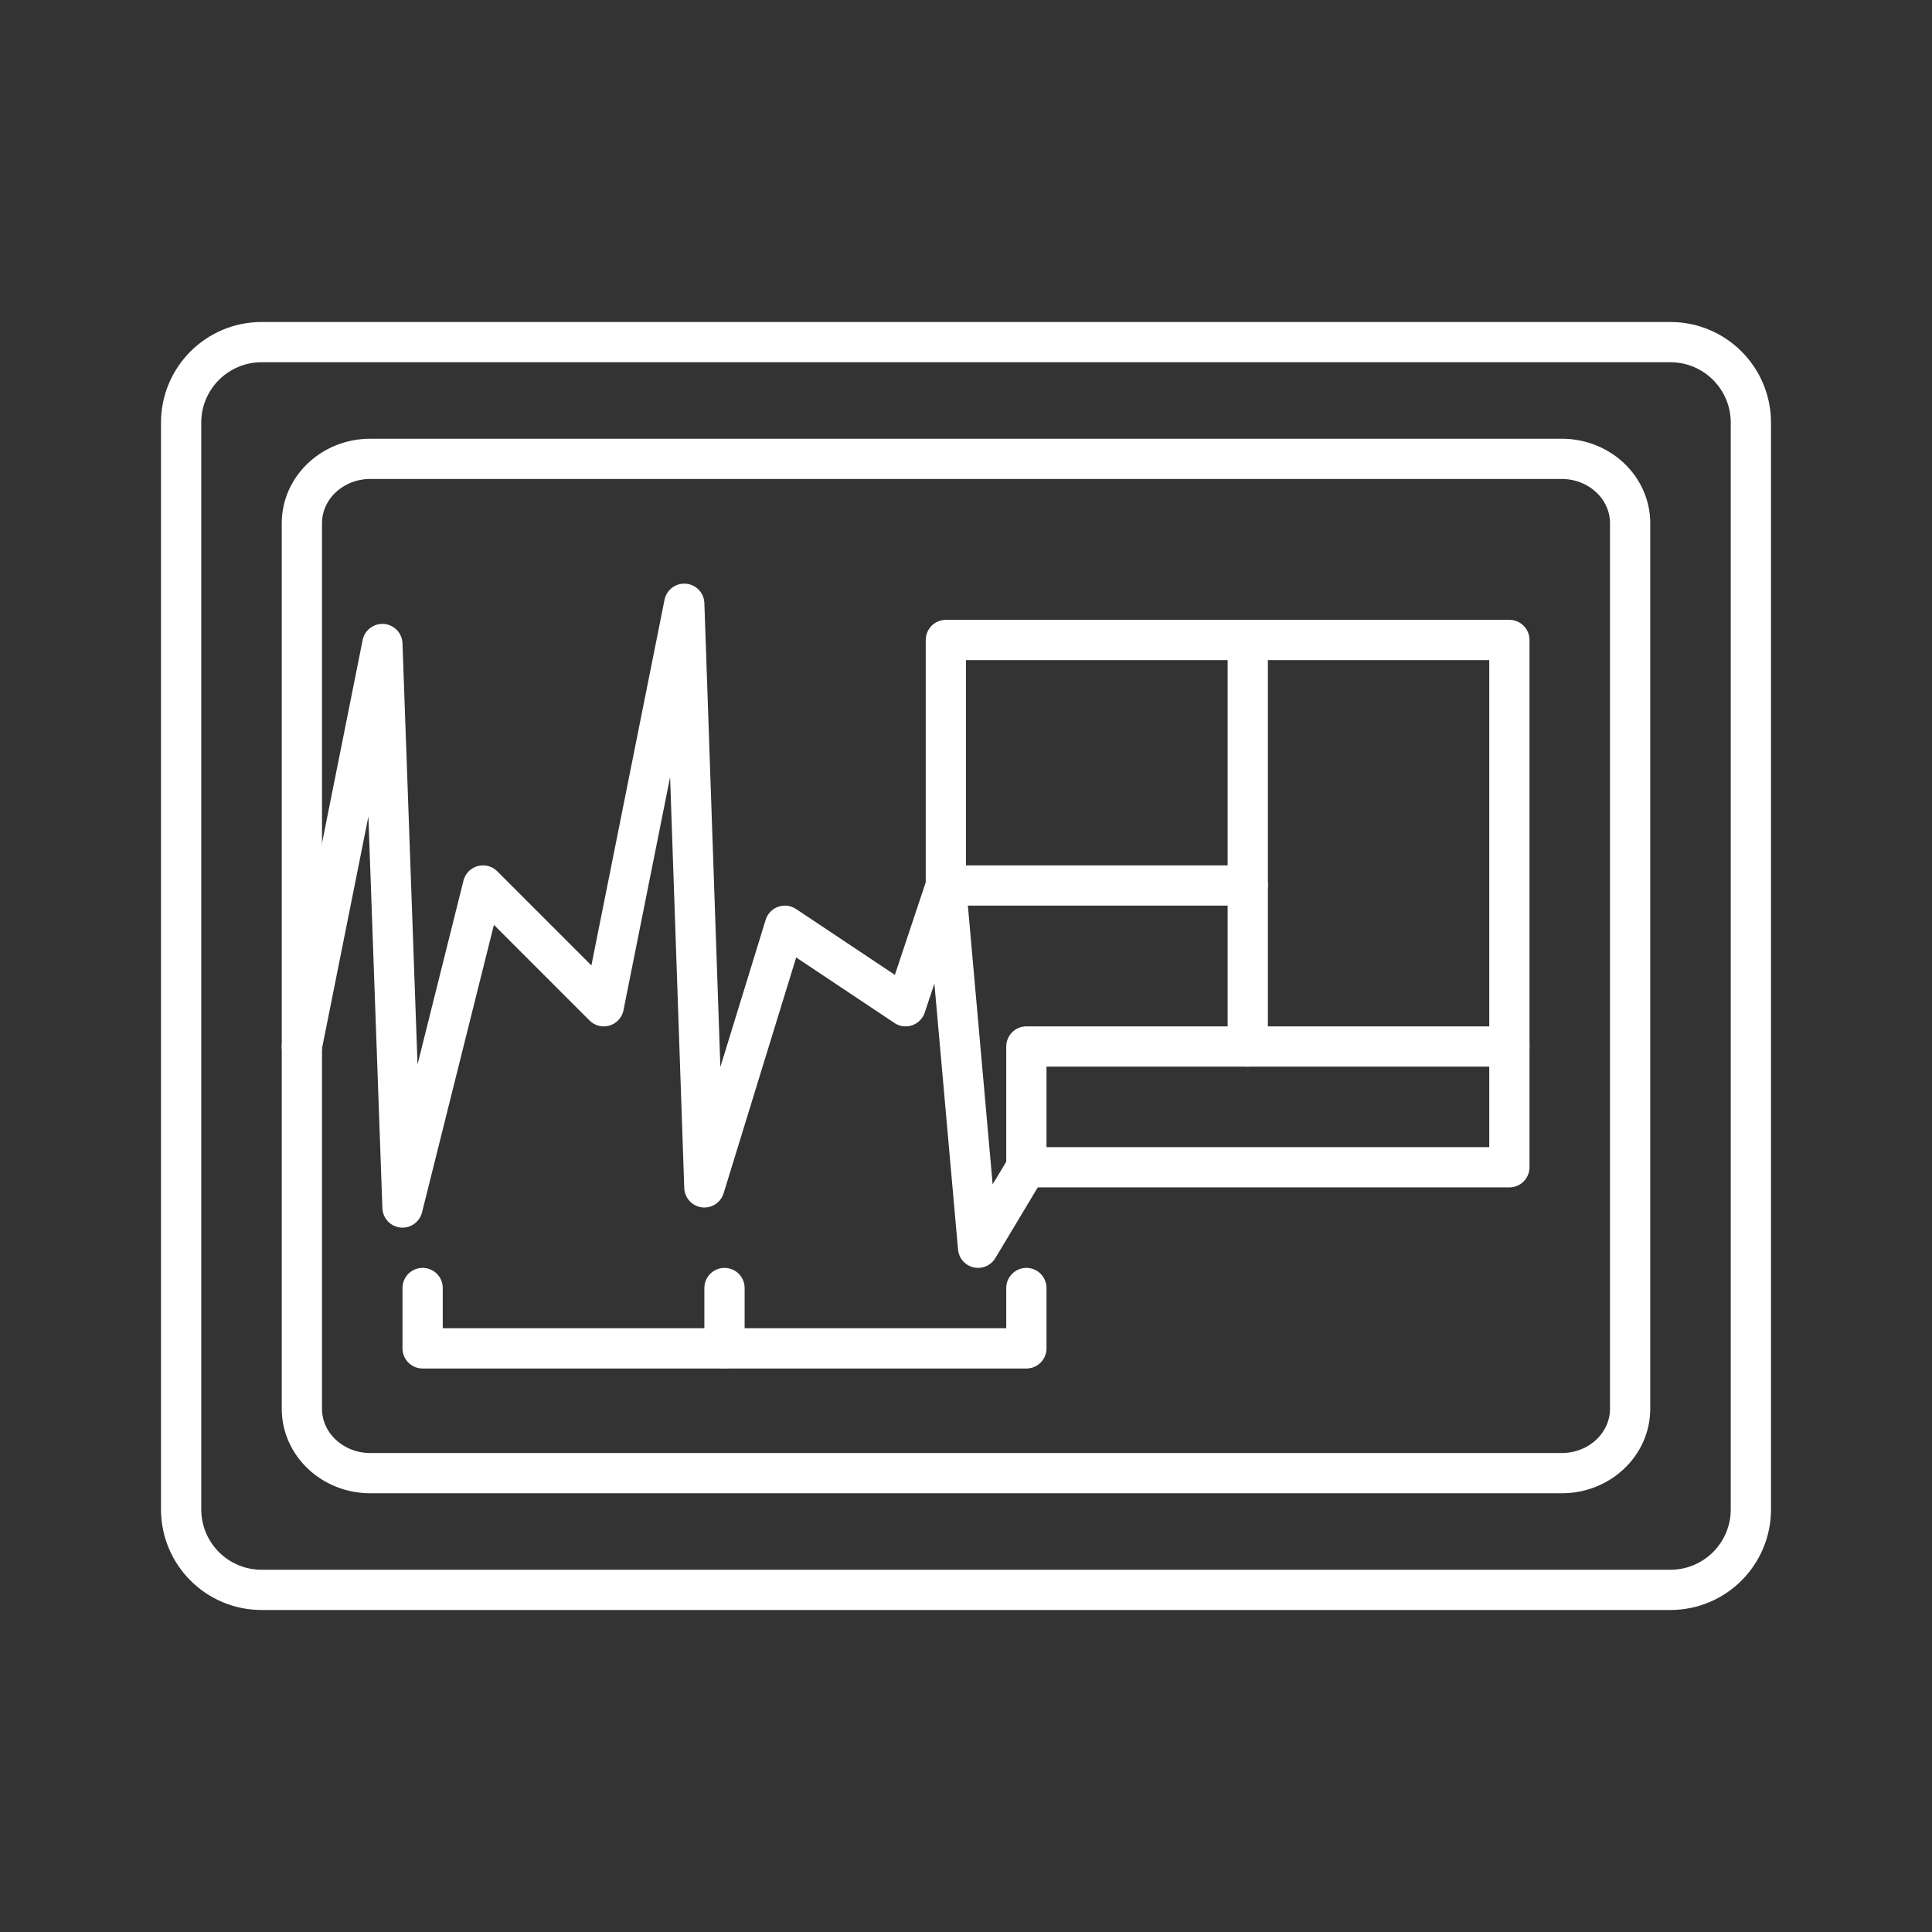 <?xml version="1.0" encoding="UTF-8"?><svg id="a" xmlns="http://www.w3.org/2000/svg" viewBox="0 0 48 48"><rect x="0" y="0" width="48" height="48" fill="#333333" stroke="none"/><defs><style>.j{fill:none;stroke:#fff;stroke-linecap:round;stroke-linejoin:round;}</style></defs><path id="b" class="j" d="M43.5,37.5V10.5c0-1.105-.895-2-2-2H6.5c-1.105,0-2,.895-2,2v27c0,1.105,.895,2,2,2H41.5c1.105,0,2-.895,2-2Z"/><path id="c" class="j" d="M40.5,34.9V13c0-.884-.761-1.6-1.7-1.6H9.2c-.939,0-1.7,.716-1.7,1.6h0v22c0,.884,.761,1.6,1.7,1.6h29.6c.939,0,1.7-.716,1.7-1.6v-.1Z"/><path id="d" class="j" d="M7.5,26l2-10,.5,14,2-8,3,3,2-10,.5,14.5,2-6.5,3,2,1-3,.8,9,1.2-2"/><path id="e" class="j" d="M23.5,15.9h14v13.1h-12v-3h5.5v-4h-7.5v-6.1Z"/><path id="f" class="j" d="M18,32v1.5"/><path id="g" class="j" d="M25.5,32v1.5H10.5v-1.5"/><path id="h" class="j" d="M31,26h6.5"/><path id="i" class="j" d="M31,22v-6.1"/></svg>